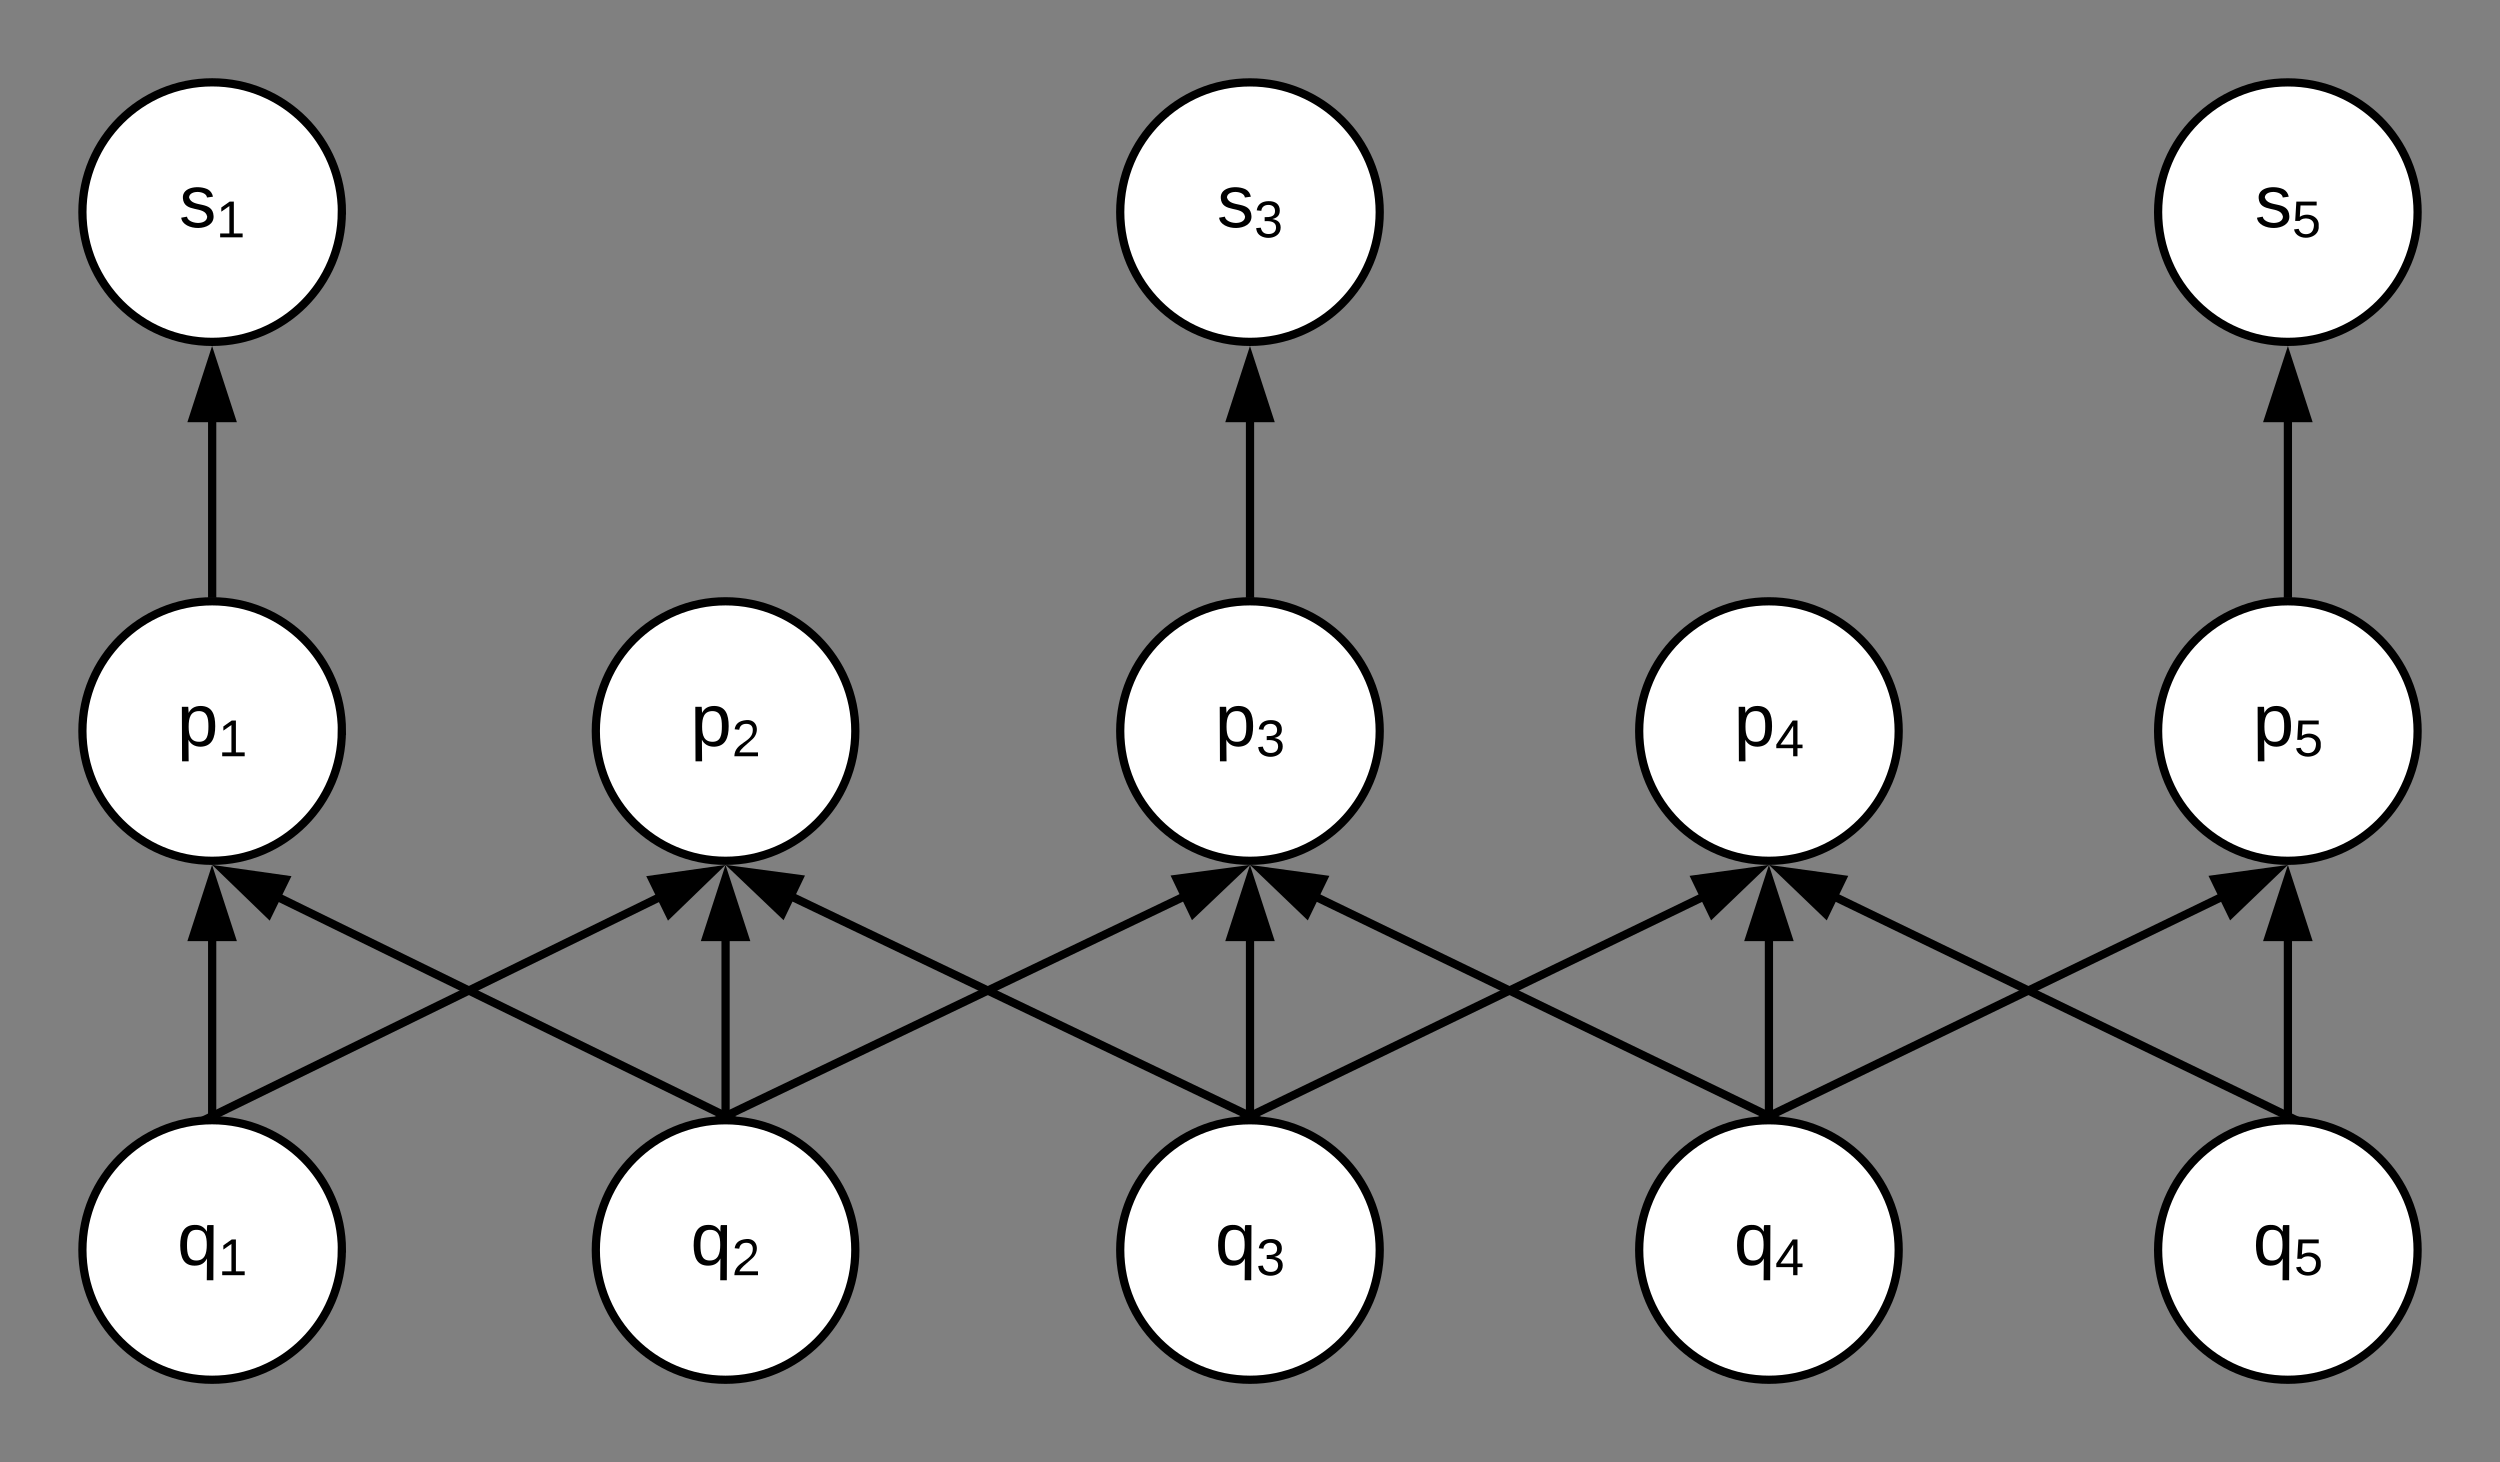 <svg xmlns="http://www.w3.org/2000/svg" xmlns:xlink="http://www.w3.org/1999/xlink" xmlns:lucid="lucid" width="606.93" height="354.96"><rect width="100%" height="100%" fill="#808080" stroke="none"/><g transform="translate(-42.992 -206.772)" lucid:page-tab-id="hJBKmdd-_zuI"><path d="M125.98 384.25c0 17.4-14.1 31.5-31.5 31.5S63 401.65 63 384.25s14.1-31.5 31.5-31.5 31.5 14.1 31.5 31.5z" stroke="#000" stroke-width="2" fill="#fff"/><use xlink:href="#a" transform="matrix(1,0,0,1,67.992,357.756) translate(18 30.1)"/><path d="M250.64 384.25c0 17.4-14.1 31.5-31.5 31.5s-31.5-14.1-31.5-31.5 14.1-31.5 31.5-31.5 31.5 14.1 31.5 31.5z" stroke="#000" stroke-width="2" fill="#fff"/><use xlink:href="#b" transform="matrix(1,0,0,1,192.643,357.756) translate(18 30.1)"/><path d="M377.95 384.25c0 17.4-14.1 31.5-31.5 31.5s-31.5-14.1-31.5-31.5 14.1-31.5 31.5-31.5 31.5 14.1 31.5 31.5z" stroke="#000" stroke-width="2" fill="#fff"/><use xlink:href="#c" transform="matrix(1,0,0,1,319.961,357.756) translate(18 30.1)"/><path d="M503.94 384.25c0 17.4-14.1 31.5-31.5 31.5s-31.5-14.1-31.5-31.5 14.1-31.5 31.5-31.5 31.5 14.1 31.5 31.5z" stroke="#000" stroke-width="2" fill="#fff"/><use xlink:href="#d" transform="matrix(1,0,0,1,445.945,357.756) translate(18 30.1)"/><path d="M629.92 384.25c0 17.4-14.1 31.5-31.5 31.5s-31.5-14.1-31.5-31.5 14.1-31.5 31.5-31.5 31.5 14.1 31.5 31.5z" stroke="#000" stroke-width="2" fill="#fff"/><use xlink:href="#e" transform="matrix(1,0,0,1,571.929,357.756) translate(18 30.1)"/><path d="M125.98 510.24c0 17.4-14.1 31.5-31.5 31.5S63 527.63 63 510.23s14.1-31.5 31.5-31.5 31.5 14.1 31.5 31.5z" stroke="#000" stroke-width="2" fill="#fff"/><use xlink:href="#f" transform="matrix(1,0,0,1,67.992,483.74) translate(18 30.1)"/><path d="M250.64 510.24c0 17.4-14.1 31.5-31.5 31.5s-31.5-14.1-31.5-31.5 14.1-31.5 31.5-31.5 31.5 14.1 31.5 31.5z" stroke="#000" stroke-width="2" fill="#fff"/><use xlink:href="#g" transform="matrix(1,0,0,1,192.643,483.74) translate(18 30.1)"/><path d="M377.95 510.24c0 17.4-14.1 31.5-31.5 31.5s-31.5-14.1-31.5-31.5 14.1-31.5 31.5-31.5 31.5 14.1 31.5 31.5z" stroke="#000" stroke-width="2" fill="#fff"/><use xlink:href="#h" transform="matrix(1,0,0,1,319.961,483.74) translate(18 30.1)"/><path d="M503.94 510.24c0 17.4-14.1 31.5-31.5 31.5s-31.5-14.1-31.5-31.5 14.1-31.5 31.5-31.5 31.5 14.1 31.5 31.5z" stroke="#000" stroke-width="2" fill="#fff"/><use xlink:href="#i" transform="matrix(1,0,0,1,445.945,483.74) translate(18 30.1)"/><path d="M629.92 510.24c0 17.4-14.1 31.5-31.5 31.5s-31.5-14.1-31.5-31.5 14.1-31.5 31.5-31.5 31.5 14.1 31.5 31.5z" stroke="#000" stroke-width="2" fill="#fff"/><use xlink:href="#j" transform="matrix(1,0,0,1,571.929,483.74) translate(18 30.1)"/><path d="M346.46 477.74V435" stroke="#000" stroke-width="2" fill="none"/><path d="M347.46 478.82l-1-.08-1 .07v-1.06h2zM351.1 434.25h-9.28l4.64-14.26z"/><path d="M352.47 435.25h-12.02l6-18.5zm-9.27-2h6.52l-3.26-10.03z"/><path d="M346.46 477.74l109.57-53.04" stroke="#000" stroke-width="2" fill="none"/><path d="M346.9 478.64l-.25.12-.2-.02-2.75.2-.38-.8 2.7-1.3zM458.7 428.55l-4.03-8.35 14.86-2.04z"/><path d="M458.4 430.22l-5.23-10.82 19.27-2.65zm-2.23-9.2l2.84 5.85 7.62-7.3z"/><path d="M346.46 477.74l-110.87-53.1" stroke="#000" stroke-width="2" fill="none"/><path d="M349.6 478.13l-.4.83-2.74-.22h-.2l-.24-.1.87-1.8zM236.93 420.13l-4 8.36-10.87-10.35z"/><path d="M238.42 419.32l-5.2 10.85-14.08-13.42zm-5.8 7.5l2.8-5.88-10.44-1.4z"/><path d="M219.14 477.74V435" stroke="#000" stroke-width="2" fill="none"/><path d="M220.14 478.82l-1-.08-1 .07v-1.06h2zM223.77 434.25h-9.27l4.64-14.26z"/><path d="M225.15 435.25h-12.02l6-18.5zm-9.27-2h6.52l-3.26-10.03z"/><path d="M94.5 477.74V435" stroke="#000" stroke-width="2" fill="none"/><path d="M95.5 478.82l-1-.08-1 .07v-1.06h2zM99.12 434.25h-9.27L94.5 420z"/><path d="M100.5 435.25H88.48l6-18.5zm-9.27-2h6.52l-3.26-10.03z"/><path d="M472.44 477.74V435" stroke="#000" stroke-width="2" fill="none"/><path d="M473.44 478.82l-1-.08-1 .07v-1.06h2zM477.08 434.25h-9.27l4.64-14.26z"/><path d="M478.45 435.25h-12.02l6-18.5zm-9.27-2h6.52l-3.26-10.03z"/><path d="M598.43 477.74V435" stroke="#000" stroke-width="2" fill="none"/><path d="M599.43 478.82l-1-.08-1 .07v-1.06h2zM603.06 434.25h-9.27l4.63-14.26z"/><path d="M604.44 435.25H592.4l6.03-18.5zm-9.27-2h6.5l-3.24-10.03z"/><path d="M472.44 477.74L582 424.7" stroke="#000" stroke-width="2" fill="none"/><path d="M472.88 478.64l-.25.12-.2-.02-2.74.2-.4-.8 2.7-1.3zM584.7 428.55l-4.05-8.35 14.86-2.04z"/><path d="M584.4 430.22l-5.25-10.82 19.28-2.65zm-2.25-9.2l2.84 5.85 7.6-7.3z"/><path d="M219.14 477.74L330 424.64" stroke="#000" stroke-width="2" fill="none"/><path d="M219.57 478.64l-.24.12-.2-.02-2.74.2-.4-.8 2.7-1.3zM332.67 428.5l-4-8.37 14.87-1.98z"/><path d="M332.37 430.17l-5.2-10.85 19.3-2.57zm-2.2-9.23l2.8 5.88 7.65-7.27z"/><path d="M94.5 477.74l108.26-52.98" stroke="#000" stroke-width="2" fill="none"/><path d="M94.93 478.64l-.25.12-.2-.02-2.75.2-.38-.78 2.7-1.32zM205.46 428.6l-4.08-8.32 14.85-2.1z"/><path d="M205.16 430.28l-5.28-10.8 19.26-2.73zm-2.28-9.2l2.87 5.85 7.58-7.34z"/><path d="M219.14 477.74l-108.27-52.98" stroke="#000" stroke-width="2" fill="none"/><path d="M222.27 478.16l-.4.8-2.73-.22h-.2l-.24-.1.88-1.8zM112.25 420.28l-4.08 8.33-10.78-10.43z"/><path d="M113.75 419.48l-5.28 10.8-13.98-13.53zm-5.87 7.45l2.86-5.85-10.44-1.5z"/><path d="M472.44 477.74L362.87 424.7" stroke="#000" stroke-width="2" fill="none"/><path d="M475.58 478.14l-.4.82-2.74-.22h-.2l-.23-.1.88-1.8zM364.23 420.2l-4.04 8.35-10.83-10.4z"/><path d="M365.73 419.4l-5.24 10.82-14.04-13.47zm-5.84 7.47l2.83-5.86-10.45-1.43z"/><path d="M598.43 477.74L488.85 424.7" stroke="#000" stroke-width="2" fill="none"/><path d="M601.56 478.14l-.4.82-2.73-.22h-.2l-.24-.1.86-1.8zM490.2 420.2l-4.03 8.35-10.82-10.4z"/><path d="M491.7 419.4l-5.23 10.82-14.03-13.47zm-5.83 7.47l2.84-5.86-10.43-1.43z"/><path d="M125.98 258.27c0 17.4-14.1 31.5-31.5 31.5S63 275.66 63 258.26s14.1-31.5 31.5-31.5 31.5 14.1 31.5 31.5z" stroke="#000" stroke-width="2" fill="#fff"/><use xlink:href="#k" transform="matrix(1,0,0,1,67.992,231.772) translate(18.5 30.1)"/><path d="M377.95 258.27c0 17.4-14.1 31.5-31.5 31.5s-31.5-14.1-31.5-31.5 14.1-31.5 31.5-31.5 31.5 14.1 31.5 31.5z" stroke="#000" stroke-width="2" fill="#fff"/><use xlink:href="#l" transform="matrix(1,0,0,1,319.961,231.772) translate(18.5 30.1)"/><path d="M629.92 258.27c0 17.4-14.1 31.5-31.5 31.5s-31.5-14.1-31.5-31.5 14.1-31.5 31.5-31.5 31.5 14.1 31.5 31.5z" stroke="#000" stroke-width="2" fill="#fff"/><use xlink:href="#m" transform="matrix(1,0,0,1,571.929,231.772) translate(18.5 30.1)"/><path d="M94.5 351.75V309" stroke="#000" stroke-width="2" fill="none"/><path d="M95.5 352.84l-1-.08-1 .07v-1.08h2zM99.12 308.27h-9.27L94.5 294z"/><path d="M100.5 309.27H88.48l6-18.5zm-9.27-2h6.52l-3.26-10.03z"/><path d="M346.46 351.75V309" stroke="#000" stroke-width="2" fill="none"/><path d="M347.46 352.84l-1-.08-1 .07v-1.08h2zM351.1 308.27h-9.28l4.64-14.27z"/><path d="M352.47 309.27h-12.02l6-18.5zm-9.27-2h6.52l-3.26-10.03z"/><path d="M598.43 351.75V309" stroke="#000" stroke-width="2" fill="none"/><path d="M599.43 352.84l-1-.08-1 .07v-1.08h2zM603.06 308.27h-9.27l4.63-14.27z"/><path d="M604.44 309.27H592.4l6.03-18.5zm-9.27-2h6.5l-3.24-10.03z"/><defs><path d="M115-194c55 1 70 41 70 98S169 2 115 4C84 4 66-9 55-30l1 105H24l-1-265h31l2 30c10-21 28-34 59-34zm-8 174c40 0 45-34 45-75s-6-73-45-74c-42 0-51 32-51 76 0 43 10 73 51 73" id="n"/><path d="M27 0v-27h64v-190l-56 39v-29l58-41h29v221h61V0H27" id="o"/><g id="a"><use transform="matrix(0.05,0,0,0.05,0,0)" xlink:href="#n"/><use transform="matrix(0.035,0,0,0.035,10,2.52)" xlink:href="#o"/></g><path d="M101-251c82-7 93 87 43 132L82-64C71-53 59-42 53-27h129V0H18c2-99 128-94 128-182 0-28-16-43-45-43s-46 15-49 41l-32-3c6-41 34-60 81-64" id="p"/><g id="b"><use transform="matrix(0.05,0,0,0.05,0,0)" xlink:href="#n"/><use transform="matrix(0.035,0,0,0.035,10,2.52)" xlink:href="#p"/></g><path d="M126-127c33 6 58 20 58 59 0 88-139 92-164 29-3-8-5-16-6-25l32-3c6 27 21 44 54 44 32 0 52-15 52-46 0-38-36-46-79-43v-28c39 1 72-4 72-42 0-27-17-43-46-43-28 0-47 15-49 41l-32-3c6-42 35-63 81-64 48-1 79 21 79 65 0 36-21 52-52 59" id="q"/><g id="c"><use transform="matrix(0.05,0,0,0.05,0,0)" xlink:href="#n"/><use transform="matrix(0.035,0,0,0.035,10,2.52)" xlink:href="#q"/></g><path d="M155-56V0h-30v-56H8v-25l114-167h33v167h35v25h-35zm-30-156c-27 46-58 90-88 131h88v-131" id="r"/><g id="d"><use transform="matrix(0.05,0,0,0.05,0,0)" xlink:href="#n"/><use transform="matrix(0.035,0,0,0.035,10,2.52)" xlink:href="#r"/></g><path d="M54-142c48-35 137-8 131 61C196 18 31 33 14-55l32-4c7 23 22 37 52 37 35-1 51-22 54-58 4-55-73-65-99-34H22l8-134h141v27H59" id="s"/><g id="e"><use transform="matrix(0.05,0,0,0.05,0,0)" xlink:href="#n"/><use transform="matrix(0.035,0,0,0.035,10,2.52)" xlink:href="#s"/></g><path d="M145-31C134-9 116 4 85 4 32 4 16-35 15-94c0-59 17-99 70-100 32-1 48 14 60 33 0-11-1-24 2-32h30l-1 268h-32zM93-21c41 0 51-33 51-76s-8-73-50-73c-40 0-46 35-46 75s5 74 45 74" id="t"/><g id="f"><use transform="matrix(0.05,0,0,0.05,0,0)" xlink:href="#t"/><use transform="matrix(0.035,0,0,0.035,10,2.52)" xlink:href="#o"/></g><g id="g"><use transform="matrix(0.05,0,0,0.05,0,0)" xlink:href="#t"/><use transform="matrix(0.035,0,0,0.035,10,2.52)" xlink:href="#p"/></g><g id="h"><use transform="matrix(0.05,0,0,0.05,0,0)" xlink:href="#t"/><use transform="matrix(0.035,0,0,0.035,10,2.52)" xlink:href="#q"/></g><g id="i"><use transform="matrix(0.05,0,0,0.05,0,0)" xlink:href="#t"/><use transform="matrix(0.035,0,0,0.035,10,2.52)" xlink:href="#r"/></g><g id="j"><use transform="matrix(0.05,0,0,0.05,0,0)" xlink:href="#t"/><use transform="matrix(0.035,0,0,0.035,10,2.52)" xlink:href="#s"/></g><path d="M135-143c-3-34-86-38-87 0 15 53 115 12 119 90S17 21 10-45l28-5c4 36 97 45 98 0-10-56-113-15-118-90-4-57 82-63 122-42 12 7 21 19 24 35" id="u"/><g id="k"><use transform="matrix(0.05,0,0,0.05,0,0)" xlink:href="#u"/><use transform="matrix(0.035,0,0,0.035,9,2.52)" xlink:href="#o"/></g><g id="l"><use transform="matrix(0.05,0,0,0.05,0,0)" xlink:href="#u"/><use transform="matrix(0.035,0,0,0.035,9,2.52)" xlink:href="#q"/></g><g id="m"><use transform="matrix(0.05,0,0,0.05,0,0)" xlink:href="#u"/><use transform="matrix(0.035,0,0,0.035,9,2.52)" xlink:href="#s"/></g></defs></g></svg>